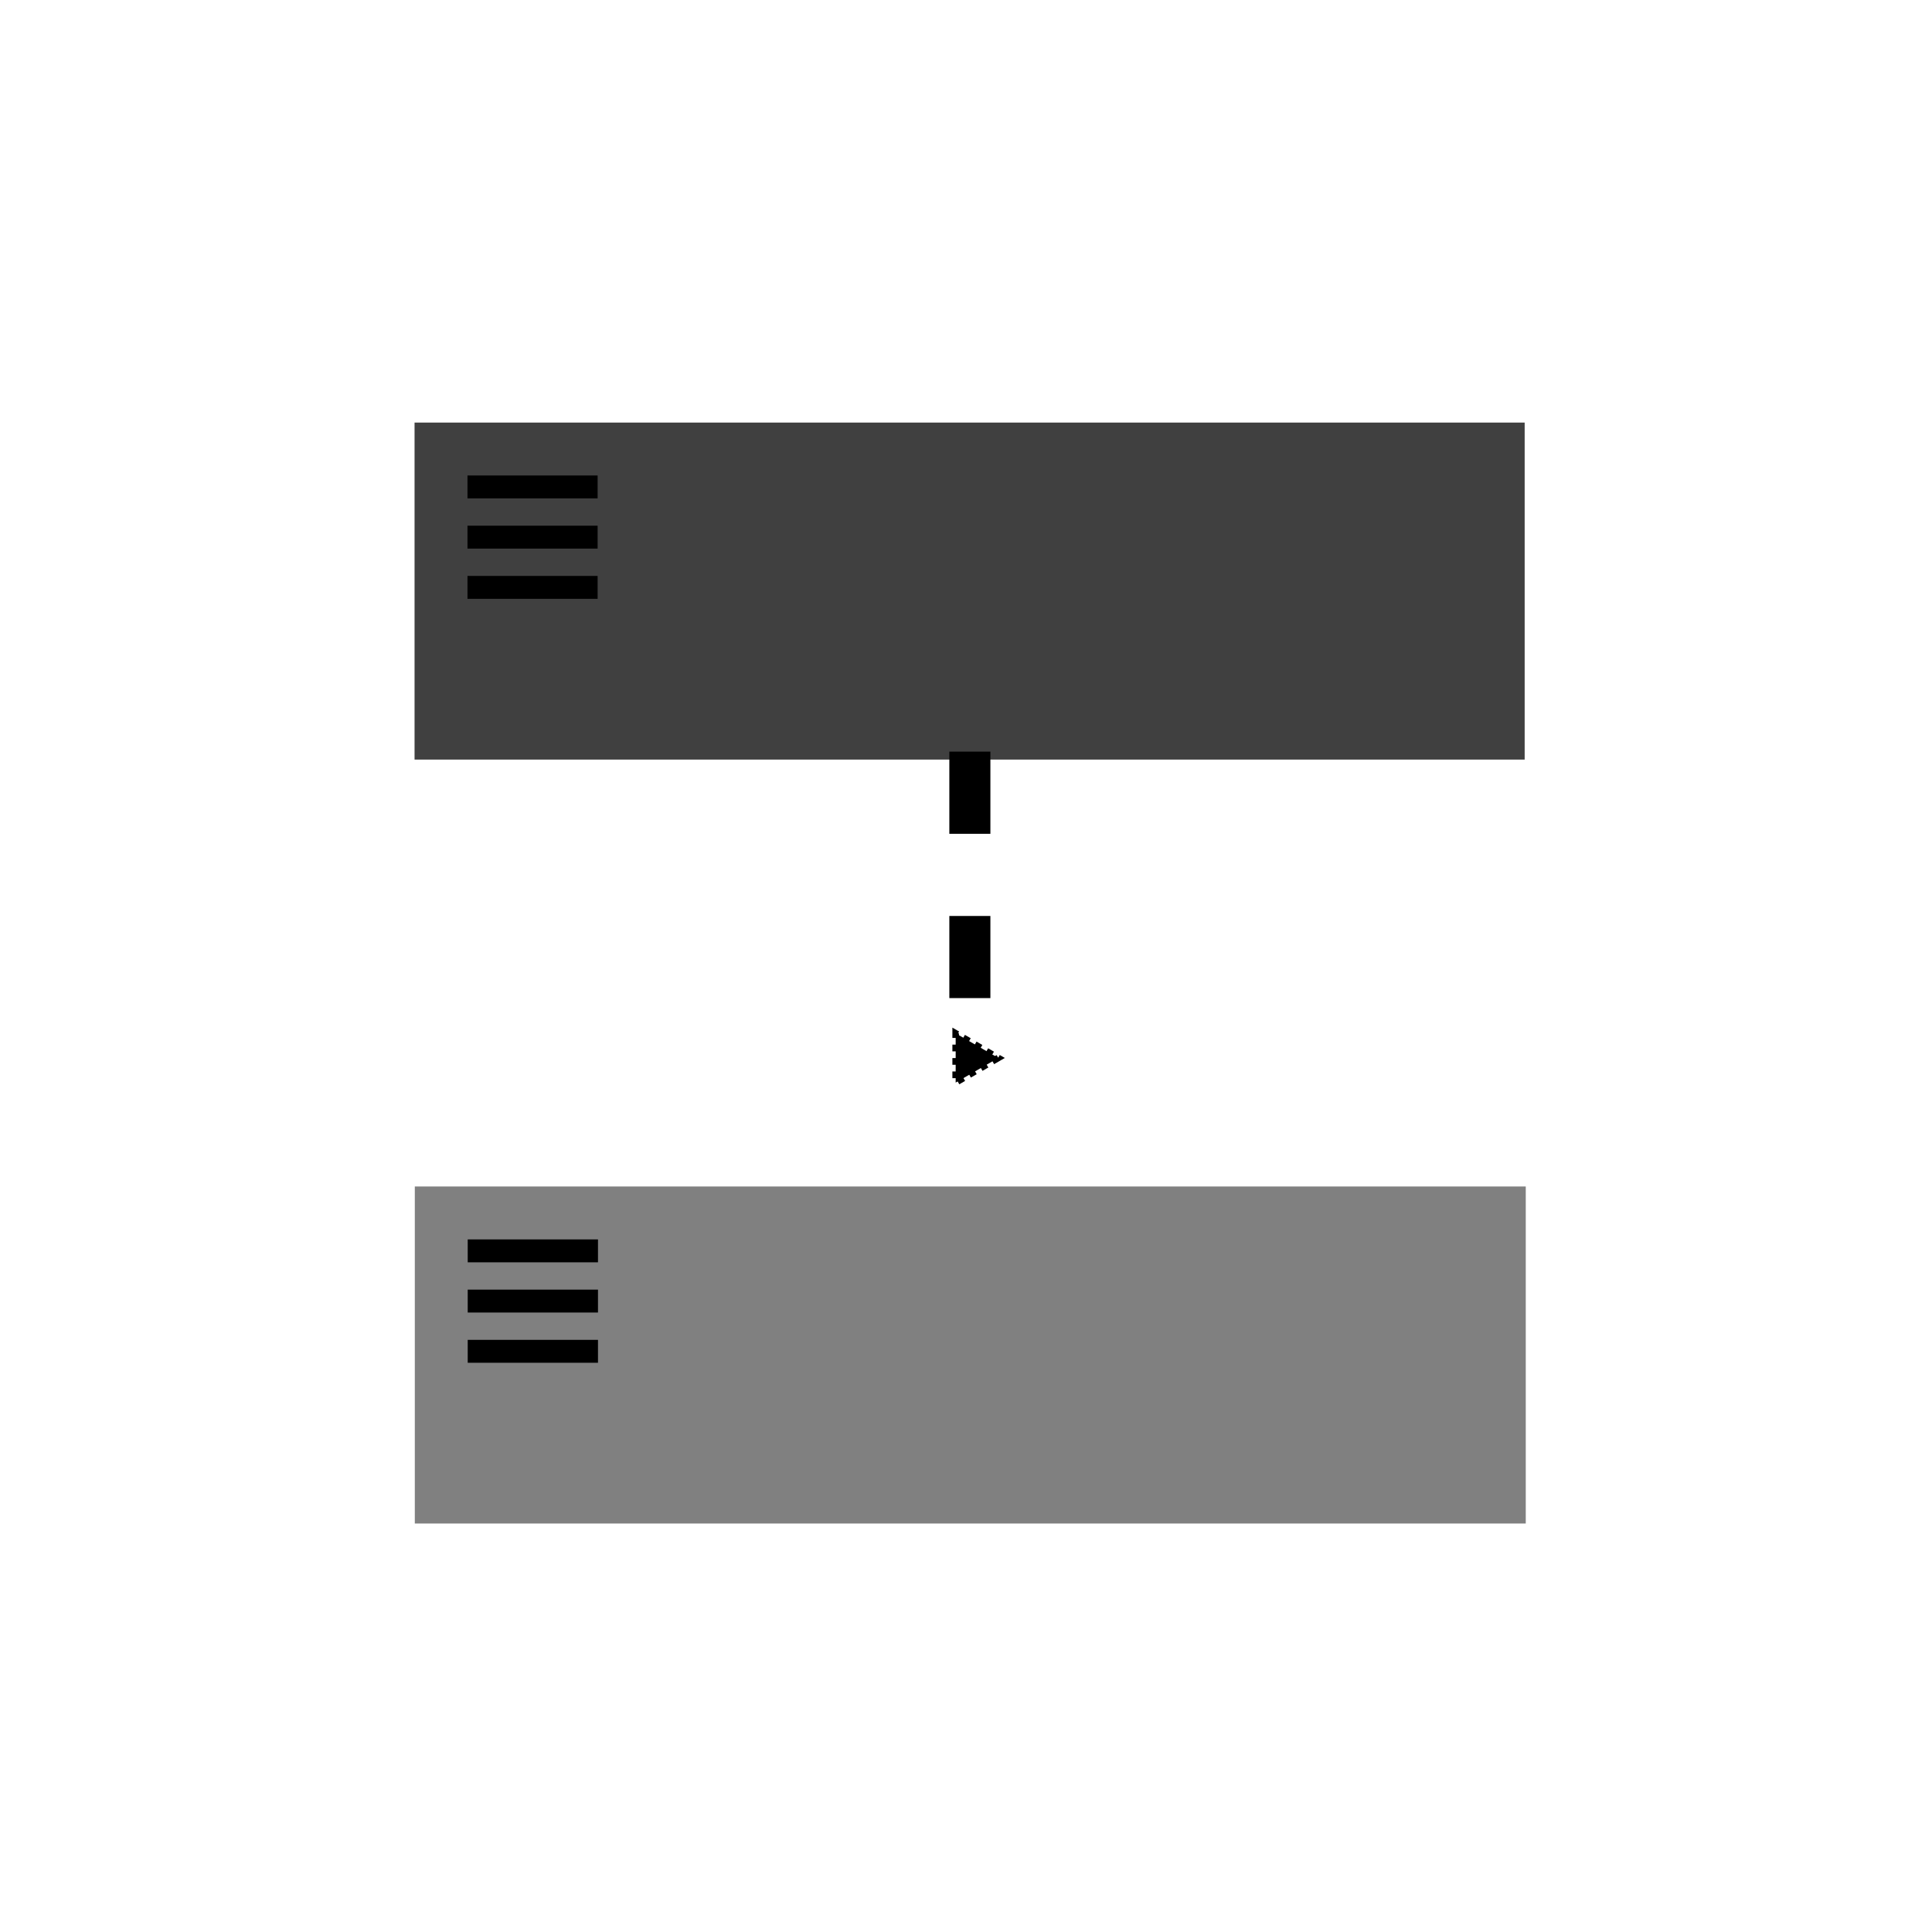 <?xml version="1.0" encoding="UTF-8" standalone="no"?>
<!-- Created with Inkscape (http://www.inkscape.org/) -->

<svg
   xmlns:dc="http://purl.org/dc/elements/1.1/"
   xmlns:cc="http://creativecommons.org/ns#"
   xmlns:rdf="http://www.w3.org/1999/02/22-rdf-syntax-ns#"
   xmlns:svg="http://www.w3.org/2000/svg"
   xmlns="http://www.w3.org/2000/svg"
   xmlns:sodipodi="http://sodipodi.sourceforge.net/DTD/sodipodi-0.dtd"
   xmlns:inkscape="http://www.inkscape.org/namespaces/inkscape"
   version="1.1"
   id="svg2"
   width="32"
   height="32"
   viewBox="0 0 32 32"
   sodipodi:docname="Events_icon.svg"
   inkscape:version="0.92.2 (5c3e80d, 2017-08-06)"
   inkscape:export-filename="/home/bdallen/gitlab/MP_Gryphon_GUI/python/icons/Events_icon.png"
   inkscape:export-xdpi="96"
   inkscape:export-ydpi="96">
  <defs
     id="defs6">
    <marker
       inkscape:stockid="TriangleOutM"
       orient="auto"
       refY="0.0"
       refX="0.0"
       id="TriangleOutM"
       style="overflow:visible"
       inkscape:isstock="true">
      <path
         id="path4740"
         d="M 5.77,0.0 L -2.88,5.0 L -2.88,-5.0 L 5.77,0.0 z "
         style="fill-rule:evenodd;stroke:#000000;stroke-width:1pt;stroke-opacity:1;fill:#000000;fill-opacity:1"
         transform="scale(0.4)" />
    </marker>
    <marker
       inkscape:stockid="TriangleOutS"
       orient="auto"
       refY="0.0"
       refX="0.0"
       id="TriangleOutS"
       style="overflow:visible"
       inkscape:isstock="true">
      <path
         id="path4743"
         d="M 5.77,0.0 L -2.88,5.0 L -2.88,-5.0 L 5.77,0.0 z "
         style="fill-rule:evenodd;stroke:#000000;stroke-width:1pt;stroke-opacity:1;fill:#000000;fill-opacity:1"
         transform="scale(0.2)" />
    </marker>
    <marker
       inkscape:stockid="Arrow2Send"
       orient="auto"
       refY="0.0"
       refX="0.0"
       id="Arrow2Send"
       style="overflow:visible;"
       inkscape:isstock="true">
      <path
         id="path4628"
         style="fill-rule:evenodd;stroke-width:0.625;stroke-linejoin:round;stroke:#000000;stroke-opacity:1;fill:#000000;fill-opacity:1"
         d="M 8.719,4.034 L -2.207,0.016 L 8.719,-4.002 C 6.973,-1.63 6.983,1.616 8.719,4.034 z "
         transform="scale(0.3) rotate(180) translate(-2.3,0)" />
    </marker>
    <marker
       inkscape:stockid="Arrow2Mend"
       orient="auto"
       refY="0.0"
       refX="0.0"
       id="Arrow2Mend"
       style="overflow:visible;"
       inkscape:isstock="true">
      <path
         id="path4622"
         style="fill-rule:evenodd;stroke-width:0.625;stroke-linejoin:round;stroke:#000000;stroke-opacity:1;fill:#000000;fill-opacity:1"
         d="M 8.719,4.034 L -2.207,0.016 L 8.719,-4.002 C 6.973,-1.63 6.983,1.616 8.719,4.034 z "
         transform="scale(0.6) rotate(180) translate(0,0)" />
    </marker>
    <marker
       inkscape:stockid="TriangleOutL"
       orient="auto"
       refY="0.0"
       refX="0.0"
       id="TriangleOutL"
       style="overflow:visible"
       inkscape:isstock="true">
      <path
         id="path4737"
         d="M 5.77,0.0 L -2.88,5.0 L -2.88,-5.0 L 5.77,0.0 z "
         style="fill-rule:evenodd;stroke:#000000;stroke-width:1pt;stroke-opacity:1;fill:#000000;fill-opacity:1"
         transform="scale(0.8)" />
    </marker>
    <marker
       inkscape:stockid="TriangleInL"
       orient="auto"
       refY="0.0"
       refX="0.0"
       id="TriangleInL"
       style="overflow:visible"
       inkscape:isstock="true">
      <path
         id="path4728"
         d="M 5.77,0.0 L -2.88,5.0 L -2.88,-5.0 L 5.77,0.0 z "
         style="fill-rule:evenodd;stroke:#000000;stroke-width:1pt;stroke-opacity:1;fill:#000000;fill-opacity:1"
         transform="scale(-0.8)" />
    </marker>
  </defs>
  <sodipodi:namedview
     pagecolor="#ffffff"
     bordercolor="#666666"
     borderopacity="1"
     objecttolerance="10"
     gridtolerance="10"
     guidetolerance="10"
     inkscape:pageopacity="0"
     inkscape:pageshadow="2"
     inkscape:window-width="1173"
     inkscape:window-height="1021"
     id="namedview4"
     showgrid="false"
     inkscape:zoom="6.4130436"
     inkscape:cx="-3.2841814"
     inkscape:cy="19.158285"
     inkscape:window-x="21"
     inkscape:window-y="407"
     inkscape:window-maximized="0"
     inkscape:current-layer="svg2"
     inkscape:pagecheckerboard="true" />
  <g
     id="g4584"
     transform="matrix(0.859,0,0,0.895,2.848,2.363)">
    <rect
       y="5.18"
       x="4.678"
       height="6.237"
       width="21.405"
       id="rect817"
       style="fill:#404040;fill-opacity:1;stroke:none;stroke-width:0.958;stroke-miterlimit:4;stroke-dasharray:none;stroke-dashoffset:0;stroke-opacity:1" />
    <g
       transform="matrix(0.619,0,0,0.485,12.069,9.802)"
       id="g4551">
      <path
         style="fill:none;stroke:#000000;stroke-width:0.874px;stroke-linecap:butt;stroke-linejoin:miter;stroke-opacity:1"
         d="m -10.292,-7.074 h 4.054"
         id="path4525"
         inkscape:connector-curvature="0" />
      <path
         style="fill:none;stroke:#000000;stroke-width:0.874px;stroke-linecap:butt;stroke-linejoin:miter;stroke-opacity:1"
         d="m -10.292,-5.158 h 4.054"
         id="path4525-9"
         inkscape:connector-curvature="0" />
      <path
         style="fill:none;stroke:#000000;stroke-width:0.874px;stroke-linecap:butt;stroke-linejoin:miter;stroke-opacity:1"
         d="m -10.292,-3.241 h 4.054"
         id="path4525-8"
         inkscape:connector-curvature="0" />
    </g>
  </g>
  <path
     style="fill:none;stroke:#000000;stroke-width:0.68;stroke-linecap:butt;stroke-linejoin:miter;stroke-miterlimit:4;stroke-dasharray:1.361, 1.361;stroke-dashoffset:0;stroke-opacity:1;marker-end:url(#TriangleOutM)"
     d="m 16.064,12.449 c 0,5.074 0,5.074 0,5.074"
     id="path4593"
     inkscape:connector-curvature="0"
     inkscape:export-xdpi="96"
     inkscape:export-ydpi="96" />
  <g
     id="g4584-7"
     transform="matrix(0.937,0,0,0.895,1.808,15.016)">
    <rect
       y="5.18"
       x="5.403"
       height="6.237"
       width="19.638"
       id="rect817-5"
       style="fill:#808080;fill-opacity:1;stroke:none;stroke-width:0.918;stroke-miterlimit:4;stroke-dasharray:none;stroke-dashoffset:0;stroke-opacity:1" />
    <g
       transform="matrix(0.568,0,0,0.485,12.184,9.802)"
       id="g4551-8">
      <path
         style="fill:none;stroke:#000000;stroke-width:0.874px;stroke-linecap:butt;stroke-linejoin:miter;stroke-opacity:1"
         d="m -10.292,-7.074 h 4.054"
         id="path4525-7"
         inkscape:connector-curvature="0" />
      <path
         style="fill:none;stroke:#000000;stroke-width:0.874px;stroke-linecap:butt;stroke-linejoin:miter;stroke-opacity:1"
         d="m -10.292,-5.158 h 4.054"
         id="path4525-9-0"
         inkscape:connector-curvature="0" />
      <path
         style="fill:none;stroke:#000000;stroke-width:0.874px;stroke-linecap:butt;stroke-linejoin:miter;stroke-opacity:1"
         d="m -10.292,-3.241 h 4.054"
         id="path4525-8-4"
         inkscape:connector-curvature="0" />
    </g>
  </g>
</svg>
